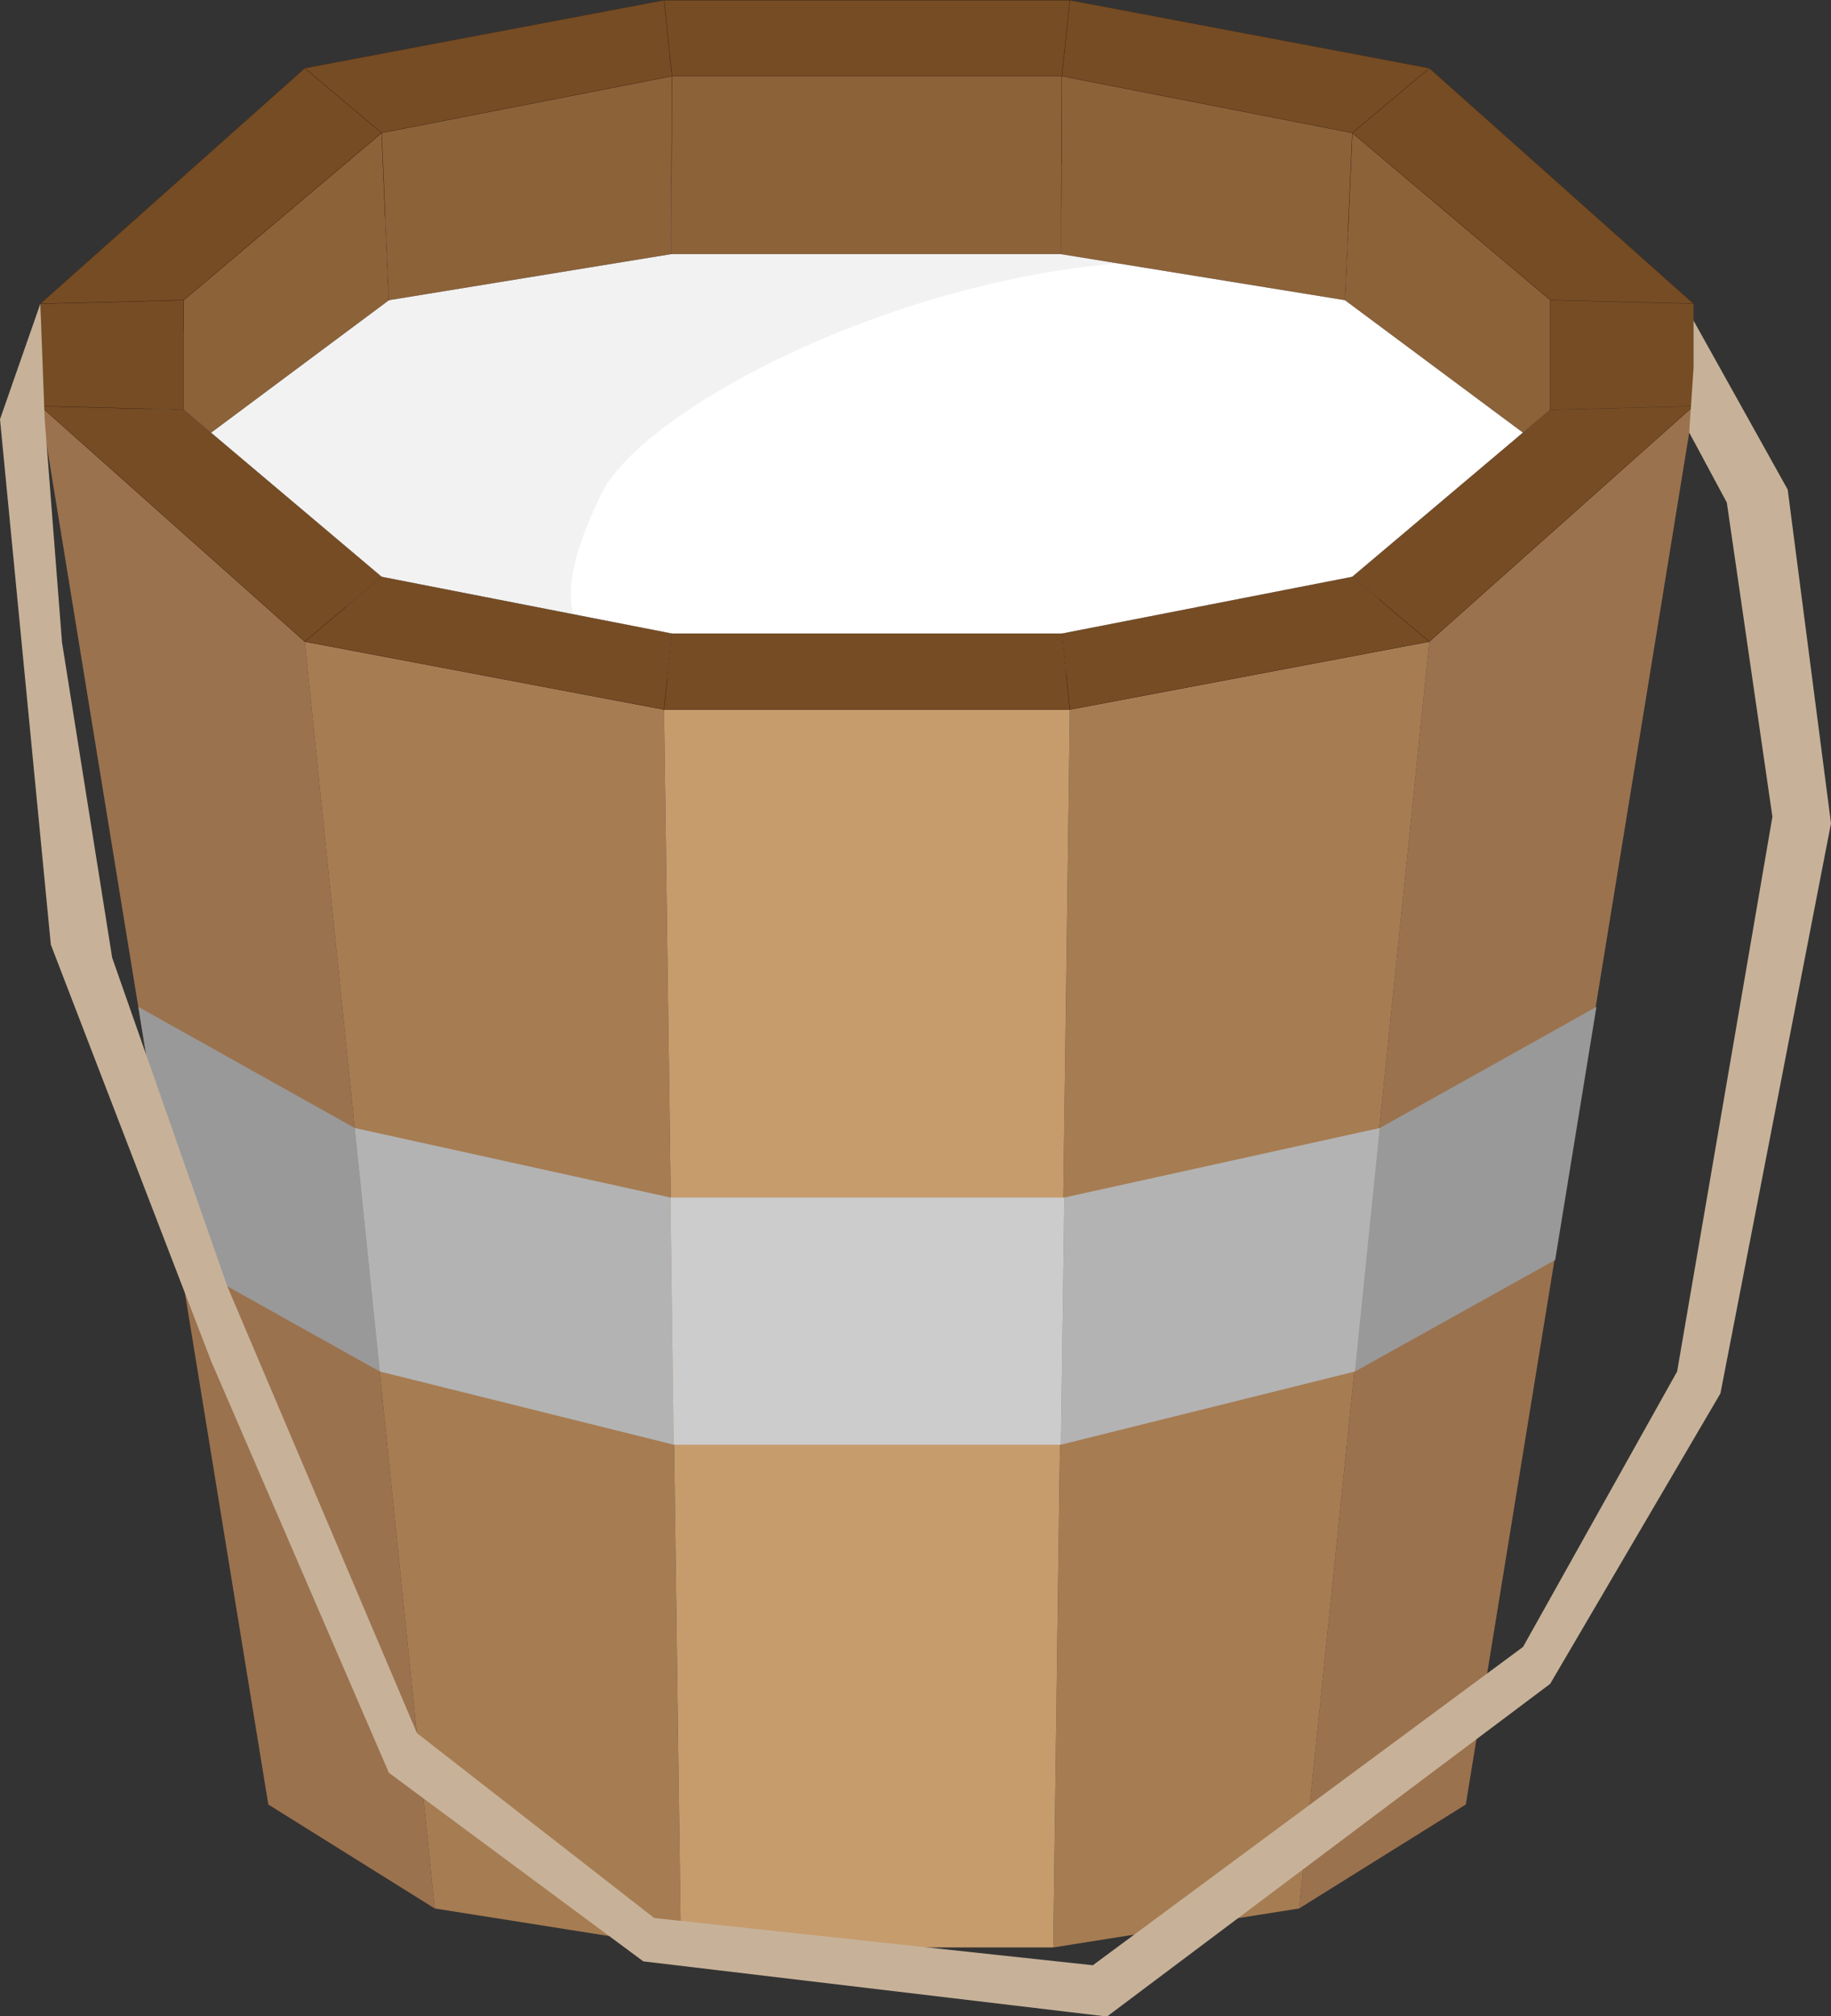 <svg xmlns="http://www.w3.org/2000/svg" viewBox="0 0 80.32 88.43"><rect x="0" y="0" width="80.32" height="88.43" fill="#333333" stroke="none"/><defs><style>.cls-1{fill:#f2f2f2;}.cls-2{fill:#9b724e;}.cls-3{fill:#a67c52;}.cls-10,.cls-11,.cls-12,.cls-13,.cls-3,.cls-4,.cls-7,.cls-8,.cls-9{fill-rule:evenodd;}.cls-4{fill:#c69c6d;}.cls-5{fill:#fff;}.cls-6,.cls-7,.cls-8{fill:#754c24;}.cls-6,.cls-7,.cls-9{stroke:#42210b;stroke-miterlimit:10;stroke-width:0.01px;}.cls-9{fill:#8c6239;}.cls-10{fill:#999;}.cls-11{fill:#b3b3b3;}.cls-12{fill:#ccc;}.cls-13{fill:#c7b299;}</style></defs><title>milk</title><g id="Layer_2" data-name="Layer 2"><g id="Layer_3" data-name="Layer 3"><ellipse class="cls-1" cx="37.15" cy="18.39" rx="30.84" ry="11.73"/><polygon class="cls-2" points="74.29 17.81 64.3 79.14 56.99 83.7 62.7 28.14 74.29 17.81"/><polygon class="cls-3" points="56.99 83.7 46.2 85.41 46.93 31.12 62.7 28.14 56.99 83.7"/><polygon class="cls-2" points="1.77 17.81 11.77 79.14 19.07 83.7 13.37 28.14 1.77 17.81"/><polygon class="cls-3" points="19.07 83.7 29.87 85.41 29.13 31.12 13.37 28.14 19.07 83.7"/><polygon class="cls-4" points="29.87 85.41 46.2 85.41 46.93 31.12 29.13 31.12 29.87 85.41"/><path class="cls-5" d="M67.51,21.71c0,4.32-20.79,8.64-32.16,8.64s-11.5-3.37-9-8.64c1.86-3.9,14.09-10.28,25.45-10.28S67.51,17.39,67.51,21.71Z"/><polygon class="cls-6" points="13.37 28.14 16.74 25.3 8.06 17.97 1.77 17.81 13.37 28.14"/><polygon class="cls-6" points="29.13 31.12 29.48 27.79 16.74 25.3 13.37 28.14 29.13 31.12"/><polygon class="cls-6" points="62.7 28.14 59.32 25.3 68 17.97 74.29 17.81 62.7 28.14"/><polygon class="cls-6" points="46.93 31.12 46.58 27.79 59.32 25.3 62.7 28.14 46.93 31.12"/><polyline class="cls-7" points="46.93 31.12 46.58 27.79 29.48 27.79 29.13 31.12 46.93 31.12"/><polyline class="cls-7" points="1.77 13.32 1.77 17.81 8.06 17.97 8.06 13.16 1.77 13.32"/><polygon class="cls-8" points="74.29 13.32 68 13.16 68 17.97 74.29 17.81 74.29 13.32"/><polyline class="cls-9" points="16.74 5.83 17.06 13.16 9.26 18.97 8.06 17.97 8.06 13.16 16.74 5.83"/><polygon class="cls-6" points="62.7 2.99 59.32 5.83 68 13.16 74.29 13.32 62.7 2.99"/><polygon class="cls-6" points="46.93 0.01 46.58 3.34 59.32 5.83 62.7 2.99 46.93 0.01"/><polygon class="cls-6" points="13.37 2.99 16.74 5.83 8.06 13.16 1.77 13.32 13.37 2.99"/><polygon class="cls-6" points="29.13 0.01 29.48 3.34 16.74 5.83 13.37 2.99 29.13 0.01"/><polyline class="cls-7" points="29.13 0.01 29.48 3.34 46.58 3.34 46.93 0.01 29.13 0.01"/><polygon class="cls-9" points="16.74 5.83 17.06 13.16 29.44 11.14 29.48 3.34 16.74 5.83"/><polyline class="cls-9" points="59.32 5.83 59 13.16 66.81 18.97 68 17.97 68 13.16 59.32 5.83"/><polygon class="cls-9" points="59.32 5.83 59 13.16 46.54 11.14 46.58 3.34 59.32 5.83"/><polyline class="cls-9" points="29.48 3.34 46.58 3.34 46.54 11.14 29.44 11.14 29.48 3.34"/><polygon class="cls-10" points="6.07 44.16 15.56 49.47 16.66 60.15 7.87 55.24 6.07 44.16"/><polygon class="cls-11" points="29.41 52.52 15.56 49.47 16.66 60.15 29.55 63.36 29.41 52.52"/><polygon class="cls-12" points="46.69 52.52 29.41 52.52 29.55 63.36 46.54 63.36 46.69 52.52"/><polygon class="cls-10" points="70.03 44.16 60.53 49.47 59.44 60.15 68.22 55.26 70.03 44.16"/><polygon class="cls-11" points="46.69 52.52 60.53 49.47 59.44 60.15 46.54 63.36 46.69 52.52"/><polyline class="cls-13" points="74.29 14.06 78.42 21.47 80.32 36.11 75.47 61.11 68 73.85 48.56 88.44 28.22 86.02 17.06 77.75 9.26 59.69 2.23 41.43 0 18.39 1.77 13.32 1.96 18.39 2.72 28.17 4.92 42 9.97 56.41 18.29 76.01 28.7 84.12 47.94 86.19 66.81 72.23 73.57 60.15 77.75 35.82 75.75 22.04 74.1 18.97 74.29 16.14"/></g></g></svg>